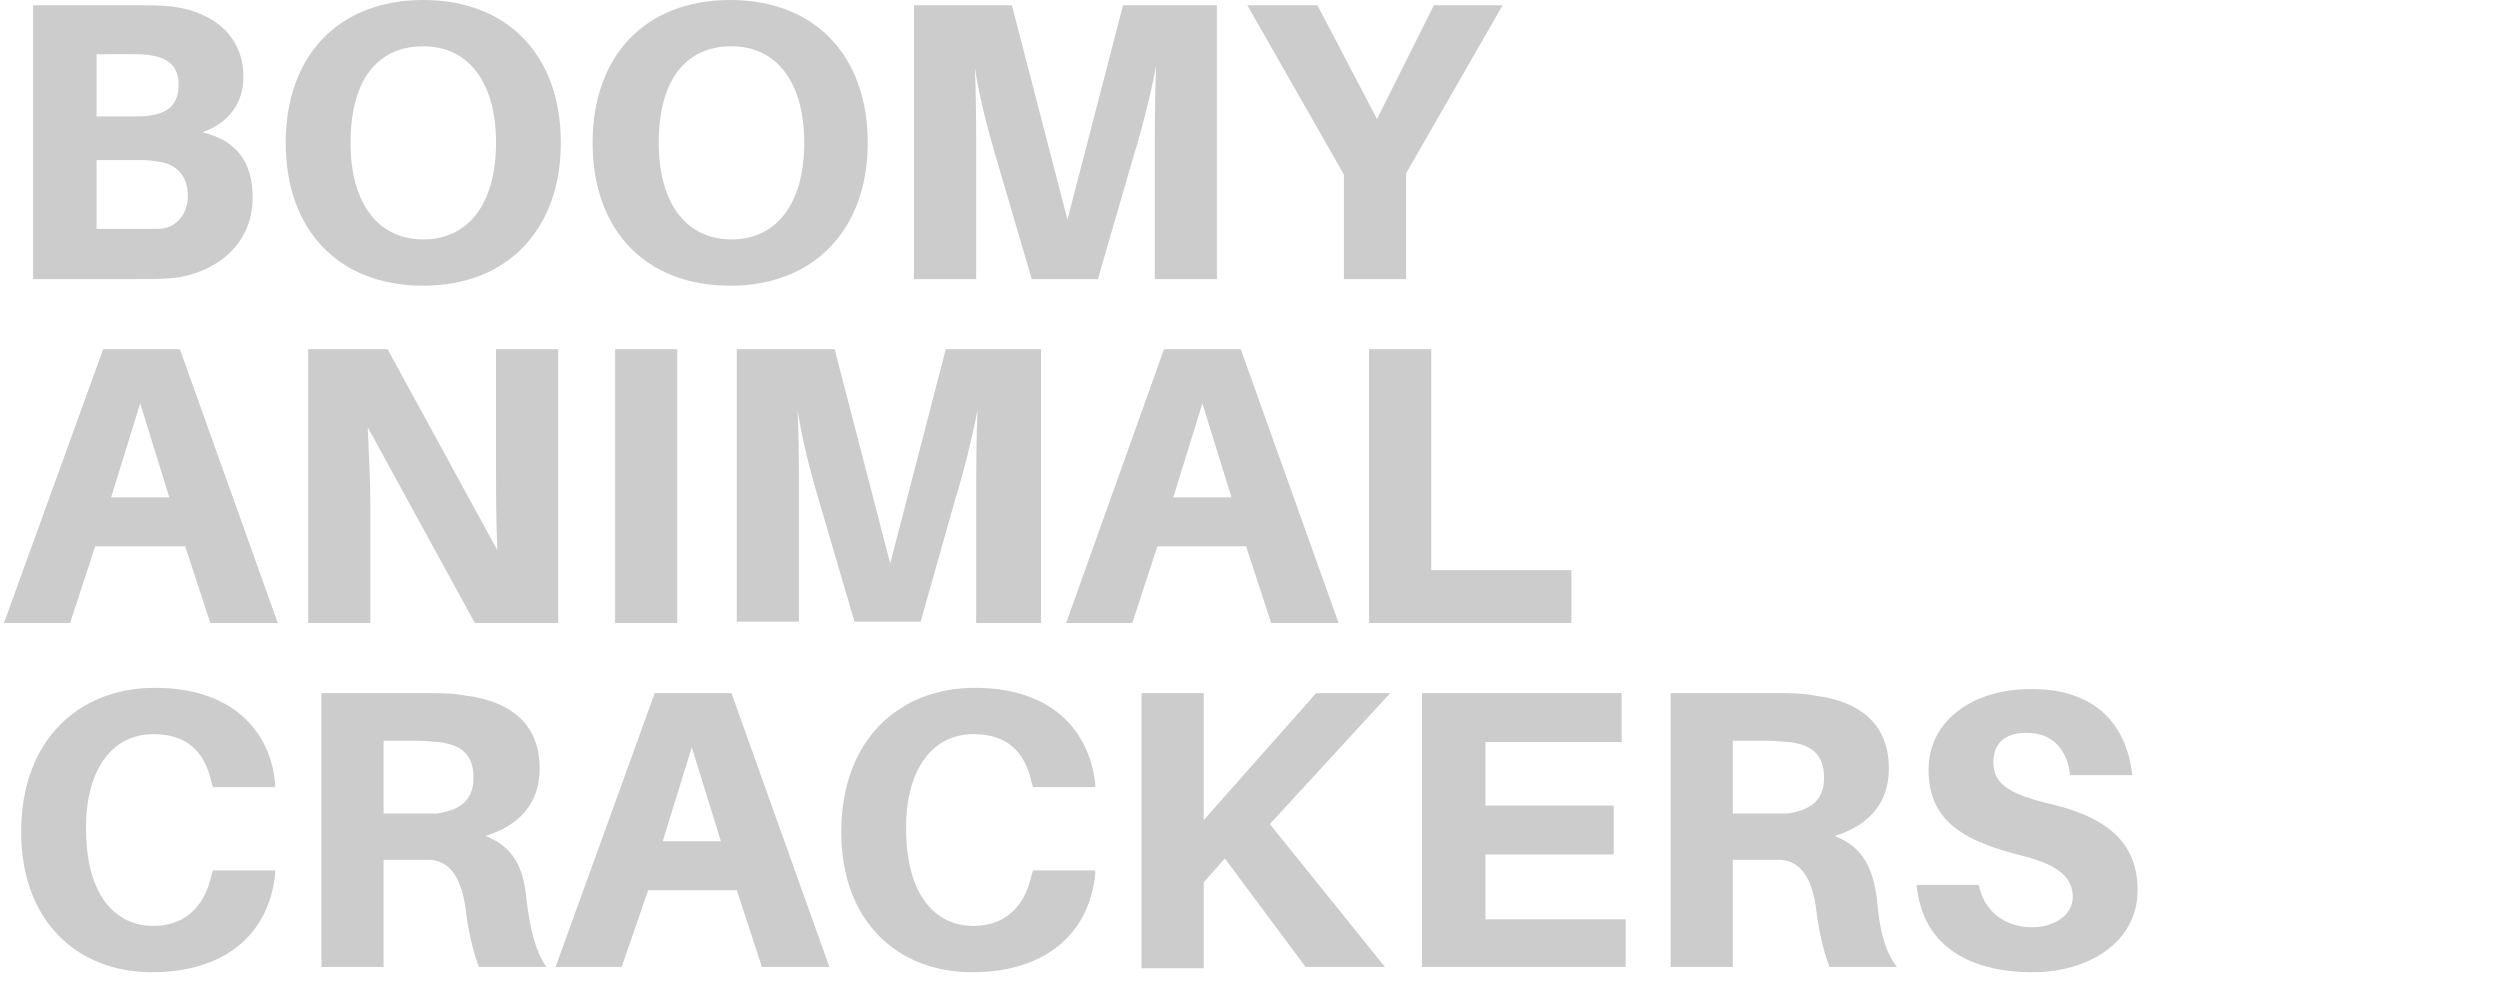 <?xml version="1.0" encoding="utf-8"?>
<!-- Generator: Adobe Illustrator 19.2.1, SVG Export Plug-In . SVG Version: 6.00 Build 0)  -->
<svg version="1.1" id="Laag_1" xmlns="http://www.w3.org/2000/svg" xmlns:xlink="http://www.w3.org/1999/xlink" x="0px" y="0px"
	 viewBox="0 0 189 76" style="enable-background:new 0 0 189 76;" xml:space="preserve">
<style type="text/css">
	.st0{enable-background:new    ;}
	.st1{fill:#CCCCCC;}
</style>
<g class="st0">
	<path class="st1" d="M19.1,14.9c0,3.8-3,5.7-5.8,6.1c-1,0.1-1.7,0.1-2.9,0.1H2.5V0.4h7.9c1.1,0,1.6,0,2.7,0.1
		C16.5,1,18.4,3,18.4,5.8c0,2-1.1,3.5-3.1,4.2C17.9,10.6,19.1,12.3,19.1,14.9z M7.3,8.8h2.8c0.5,0,1,0,1.4-0.1c1.3-0.2,2-0.9,2-2.3
		s-0.8-2-2-2.2c-0.4-0.1-1-0.1-1.4-0.1H7.3V8.8z M14.2,14.8c0-1.7-1.1-2.5-2.4-2.6c-0.5-0.1-1-0.1-1.4-0.1H7.3v5.2h3.3
		c0.5,0,1,0,1.4,0C13.1,17.3,14.2,16.4,14.2,14.8z"/>
	<path class="st1" d="M42.4,10.8c0,6.5-4,10.8-10.4,10.8c-6.4,0-10.4-4.2-10.4-10.8C21.6,4.2,25.6,0,32,0C38.4,0,42.4,4.2,42.4,10.8
		z M37.5,10.8c0-4.6-2.1-7.3-5.5-7.3c-3.5,0-5.5,2.6-5.5,7.3c0,4.6,2.1,7.3,5.5,7.3C35.4,18.1,37.5,15.4,37.5,10.8z"/>
	<path class="st1" d="M65.6,10.8c0,6.5-4,10.8-10.4,10.8c-6.4,0-10.4-4.2-10.4-10.8c0-6.6,4-10.8,10.4-10.8
		C61.6,0,65.6,4.2,65.6,10.8z M60.8,10.8c0-4.6-2.1-7.3-5.5-7.3c-3.5,0-5.5,2.6-5.5,7.3c0,4.6,2.1,7.3,5.5,7.3
		C58.7,18.1,60.8,15.4,60.8,10.8z"/>
	<path class="st1" d="M92,21.1h-4.7v-9.2c0-2,0-4.7,0.1-6.9c-0.4,2.1-1.1,4.9-1.7,6.8L83,21.1h-5l-2.7-9.2c-0.6-2-1.3-4.7-1.6-6.8
		c0.1,2.1,0.1,4.8,0.1,6.8v9.2h-4.7V0.4h7.4l4.2,16.2l4.2-16.2H92V21.1z"/>
	<path class="st1" d="M106.3,21.1h-4.7v-7.9L94.3,0.4h5.3l4.5,8.6l4.3-8.6h5.2l-7.3,12.7V21.1z"/>
</g>
<g class="st0">
	<path class="st1" d="M7.2,41.3l-1.9,5.8h-5l7.5-20.7h5.8L21,47.1h-5.1L14,41.3H7.2z M8.4,37.6h4.4l-2.2-7.1L8.4,37.6z"/>
	<path class="st1" d="M35.9,47.1l-8.1-14.8c0.1,2.2,0.2,4.3,0.2,5.8v9h-4.7V26.4h6l8.3,15.2c-0.1-2.2-0.1-4.5-0.1-6v-9.2h4.7v20.7
		H35.9z"/>
	<path class="st1" d="M46.5,47.1V26.4h4.7v20.7H46.5z"/>
	<path class="st1" d="M78.5,47.1h-4.7v-9.2c0-2,0-4.7,0.1-6.9c-0.4,2.1-1.1,4.9-1.7,6.8l-2.6,9.2h-5l-2.7-9.2
		c-0.6-2-1.3-4.7-1.6-6.8c0.1,2.1,0.1,4.8,0.1,6.8v9.2h-4.7V26.4h7.4l4.2,16.2l4.2-16.2h7.2V47.1z"/>
	<path class="st1" d="M87.5,41.3l-1.9,5.8h-5L88,26.4h5.8l7.4,20.7h-5.1l-1.9-5.8H87.5z M88.7,37.6h4.4l-2.2-7.1L88.7,37.6z"/>
	<path class="st1" d="M118.9,47.1h-15.4V26.4h4.7v16.7h10.6V47.1z"/>
</g>
<g class="st0">
	<path class="st1" d="M20.8,59.2l0,0.3h-4.7l-0.1-0.3c-0.5-2.4-1.9-3.7-4.4-3.7c-3,0-5.1,2.5-5.1,7.1c0,5.2,2.3,7.4,5.1,7.4
		c2.4,0,3.9-1.5,4.4-3.9l0.1-0.3h4.7l0,0.3c-0.5,4.7-4,7.4-9.3,7.4c-5.7,0-9.9-3.9-9.9-10.6C1.6,55.9,6,52,11.7,52
		C17.4,52,20.4,55.1,20.8,59.2z"/>
	<path class="st1" d="M41.3,73.1h-5.1c-0.5-1.4-0.8-2.7-1-4.4c-0.3-2.2-1.1-3.6-2.7-3.7c-0.6,0-1.1,0-1.6,0H29v8.1h-4.7V52.4h7.9
		c1.2,0,2,0,3.1,0.2c3,0.4,5.5,1.9,5.5,5.5c0,2.6-1.5,4.3-4.1,5.1c2.1,0.8,2.9,2.4,3.1,4.8C40.1,70.4,40.5,71.9,41.3,73.1z
		 M31.4,61.5c0.7,0,1.2,0,1.6,0c1.5-0.2,2.8-0.8,2.8-2.7s-1.1-2.5-2.6-2.7c-0.4,0-0.9-0.1-1.6-0.1H29v5.5H31.4z"/>
	<path class="st1" d="M49,67.3L47,73.1h-5l7.5-20.7h5.8l7.4,20.7h-5.1l-1.9-5.8H49z M50.1,63.6h4.4l-2.2-7.1L50.1,63.6z"/>
	<path class="st1" d="M82.8,59.2l0,0.3h-4.7L78,59.2c-0.5-2.4-1.9-3.7-4.4-3.7c-3,0-5.1,2.5-5.1,7.1c0,5.2,2.3,7.4,5.1,7.4
		c2.4,0,3.9-1.5,4.4-3.9l0.1-0.3h4.7l0,0.3c-0.5,4.7-4,7.4-9.3,7.4c-5.7,0-9.9-3.9-9.9-10.6c0-7,4.4-10.9,10.1-10.9
		C79.4,52,82.3,55.1,82.8,59.2z"/>
	<path class="st1" d="M104.7,73.1h-6l-6.1-8.2L91,66.7v6.5h-4.7V52.4H91V62l8.5-9.6h5.6L96,62.3L104.7,73.1z"/>
	<path class="st1" d="M122.9,73.1h-15.4V52.4h15.1v3.7h-10.3v4.8h9.7v3.7h-9.7v4.9h10.6V73.1z"/>
	<path class="st1" d="M143.4,73.1h-5.1c-0.5-1.4-0.8-2.7-1-4.4c-0.3-2.2-1.1-3.6-2.7-3.7c-0.6,0-1.1,0-1.6,0H131v8.1h-4.7V52.4h7.9
		c1.2,0,2,0,3.1,0.2c3,0.4,5.5,1.9,5.5,5.5c0,2.6-1.5,4.3-4.1,5.1c2.1,0.8,2.9,2.4,3.2,4.8C142.1,70.4,142.5,71.9,143.4,73.1z
		 M133.5,61.5c0.7,0,1.2,0,1.6,0c1.5-0.2,2.8-0.8,2.8-2.7s-1.1-2.5-2.6-2.7c-0.4,0-0.9-0.1-1.6-0.1H131v5.5H133.5z"/>
	<path class="st1" d="M161.2,58.6h-4.7c-0.2-1.9-1.3-3.2-3.3-3.2c-1.5,0-2.5,0.7-2.5,2.2c0,1.6,1,2.4,4.4,3.2
		c4.6,1.1,6.5,3.2,6.5,6.5c0,4-3.8,6.2-7.9,6.2c-5.1,0-8.4-2.2-8.8-6.6h4.7c0.4,2.1,2.1,3.2,4,3.2c1.7,0,3.1-0.9,3.1-2.3
		c0-1.4-1-2.4-3.8-3.1c-4.4-1.1-7.1-2.6-7.1-6.5c0-3.9,3.6-6.1,7.6-6.1C158.5,52,160.8,54.9,161.2,58.6z"/>
</g>
</svg>

